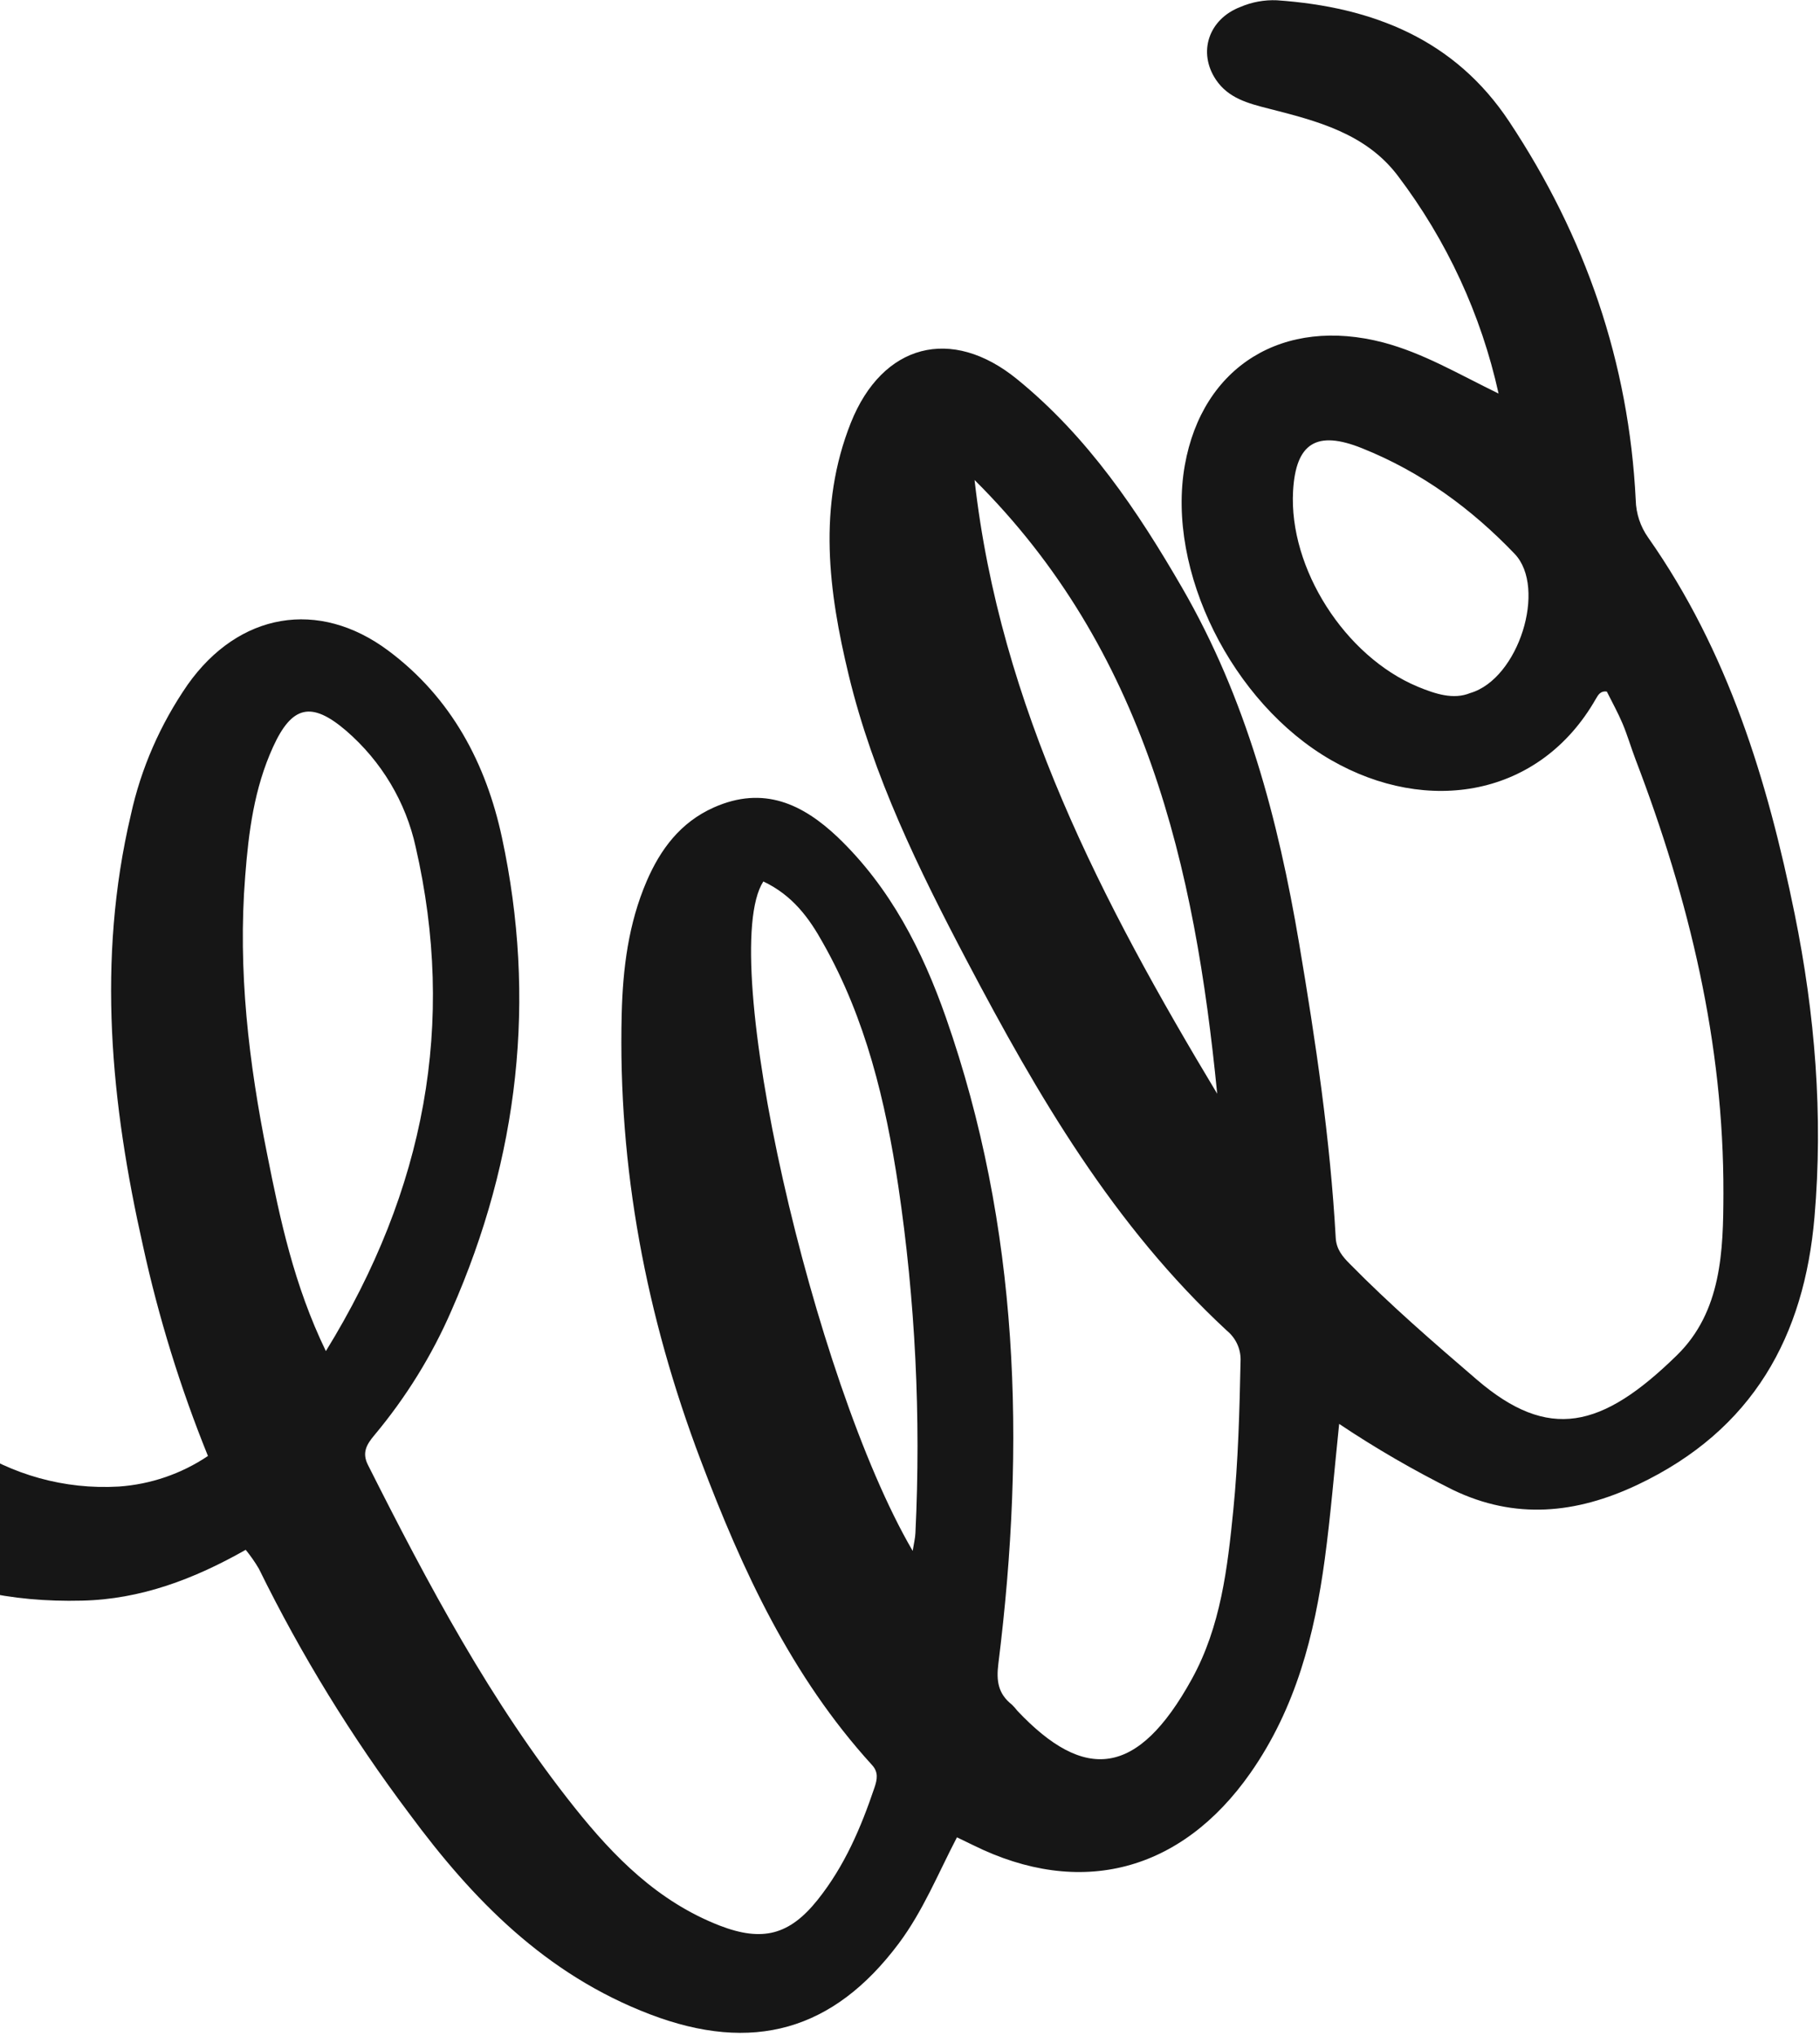 <svg width="423" height="473" viewBox="0 0 423 473" fill="none" xmlns="http://www.w3.org/2000/svg">
<path d="M348.295 91.448C344.251 73.117 336.278 55.885 324.879 40.842C317.434 31.007 306.137 28.108 294.834 25.232C290.02 24.009 285.49 22.803 282.614 18.537C278.342 12.182 280.873 4.46 288.296 1.612C290.971 0.468 293.874 -0.063 296.769 0.064C319.351 1.625 338.224 9.335 350.763 28.248C368.483 54.968 378.587 84.191 380.173 116.177C380.246 119.334 381.261 122.382 383.097 124.959C401.637 151.375 410.802 181.337 417.12 212.411C421.833 235.635 423.765 259.073 421.716 282.839C419.345 310.327 407.57 332.241 380.562 345.015C366.288 351.759 352.117 353.141 337.692 346.193C328.533 341.633 319.699 336.511 311.244 330.857C310.105 341.782 309.28 352.06 307.902 362.276C305.525 379.836 301.21 396.856 290.6 412C274.52 434.937 251.092 441.078 226.188 428.746C225.047 428.185 223.885 427.631 222.411 426.922C217.999 435.388 214.544 444.022 208.856 451.621C193.669 471.885 174.922 477.139 151.098 468.056C126.708 458.748 109.821 441.314 95.163 421.478C81.707 403.589 69.996 384.523 60.172 364.514C59.265 362.974 58.24 361.504 57.106 360.114C45.099 366.925 32.702 371.623 19.034 371.924C-14.29 372.767 -39.915 358.585 -53.181 330.632C-75.272 284.085 -76.023 236.052 -48.919 189.091C-42.885 178.62 -34.469 169.864 -23.049 164.202C-20.049 162.698 -16.615 162.262 -13.366 162.972C-8.666 163.917 -7.299 167.517 -10.544 170.837C-31.313 192.136 -37.018 218.284 -37.704 245.718C-38.365 266.894 -35.342 287.941 -28.759 307.988C-21.031 331.208 2.167 346.905 27.605 345.415C35.014 344.906 42.185 342.447 48.331 338.309C41.913 322.467 36.858 306.117 33.216 289.421C25.794 256.462 22.447 223.138 30.411 189.336C32.761 178.577 37.244 168.308 43.61 159.096C55.491 142.303 74.039 139.099 90.238 151.177C104.981 162.163 112.991 177.499 116.668 194.645C124.706 232.067 120.654 268.845 104.904 304.564C100.396 314.947 94.37 324.685 87.013 333.479C85.166 335.671 84.097 337.572 85.517 340.389C99.48 368.095 114.018 395.49 133.543 419.996C142.675 431.436 152.895 441.848 167.302 447.443C177.21 451.256 183.495 449.628 190.028 441.45C196.305 433.591 200.104 424.657 203.242 415.369C203.901 413.419 204.199 411.752 202.629 410.069C183.856 389.453 172.536 364.889 162.856 339.306C150.197 305.881 143.596 271.415 144.496 235.538C144.761 225.055 146.045 214.633 150.301 204.742C153.475 197.391 158.098 191.102 165.897 187.622C177.537 182.442 186.658 186.917 194.675 194.504C206.924 206.211 214.395 220.891 219.833 236.392C236.904 285.115 238.414 335.489 232.039 386.55C231.526 390.616 231.994 393.564 235.166 396.075C235.629 396.521 236.056 397 236.443 397.509C252.036 414.014 264.385 413.059 277.024 390.104C283.736 377.912 285.296 364.338 286.643 350.87C287.779 339.412 288.085 327.903 288.324 316.404C288.402 315.045 288.161 313.694 287.618 312.452C287.075 311.209 286.245 310.108 285.189 309.229C258.762 284.782 241.15 254.447 224.775 223.354C213.541 202.027 202.918 180.356 197.245 156.831C192.575 137.456 189.985 117.748 197.763 98.202C205.103 79.885 221.131 75.662 236.421 88.136C252.84 101.498 264.404 118.689 274.771 136.617C289.61 162.277 297.072 190.338 301.954 219.301C305.777 241.948 309.168 264.63 310.444 287.613C310.587 290.243 311.984 291.931 313.66 293.617C323.032 303.15 333.101 311.87 343.248 320.578C359.913 334.87 372.257 332.002 389.718 314.931C400.151 304.769 400.52 290.582 400.553 277.361C400.657 242.359 392.56 208.961 380.151 176.521C379.089 173.734 378.257 170.858 377.102 168.109C376.032 165.58 374.682 163.165 373.455 160.693C372.063 160.472 371.459 161.404 370.92 162.361C357.9 185.203 331.754 189.48 309.346 176.594C286.379 163.389 271.018 132.66 275.37 108.117C279.467 85.027 298.296 73.494 321.524 79.588C330.783 82.042 338.791 86.816 348.295 91.448ZM75.738 313.944C98.913 276.312 105.97 237.641 96.62 196.847C94.327 186.356 88.672 176.895 80.442 169.782C72.38 162.886 67.848 163.929 63.453 173.581C59.057 183.234 57.776 193.343 56.988 203.588C55.242 225.463 57.824 247 62.095 268.215C65.094 283.297 68.295 298.555 75.738 313.944ZM177.406 204.829C166.465 221.851 188.967 320.77 212.122 360.366C212.39 358.674 212.702 357.46 212.758 356.242C214.071 329.227 212.737 302.214 208.774 275.563C205.819 255.96 201.224 236.687 191.298 219.155C188.108 213.399 184.27 208.065 177.428 204.823L177.406 204.829ZM282.902 254.195C277.718 201.344 266.189 150.963 226.509 111.538C232.407 164.115 256.184 209.73 282.924 254.188L282.902 254.195ZM341.667 161.048C352.996 157.772 359.546 136.6 352.046 128.707C342.032 118.246 330.403 109.688 316.561 104.152C306.02 99.921 301.167 102.916 300.533 114.096C299.523 132.03 312.559 152.502 329.534 159.57C333.646 161.263 337.801 162.622 341.689 161.041L341.667 161.048Z" fill="#161616"/>
</svg>
